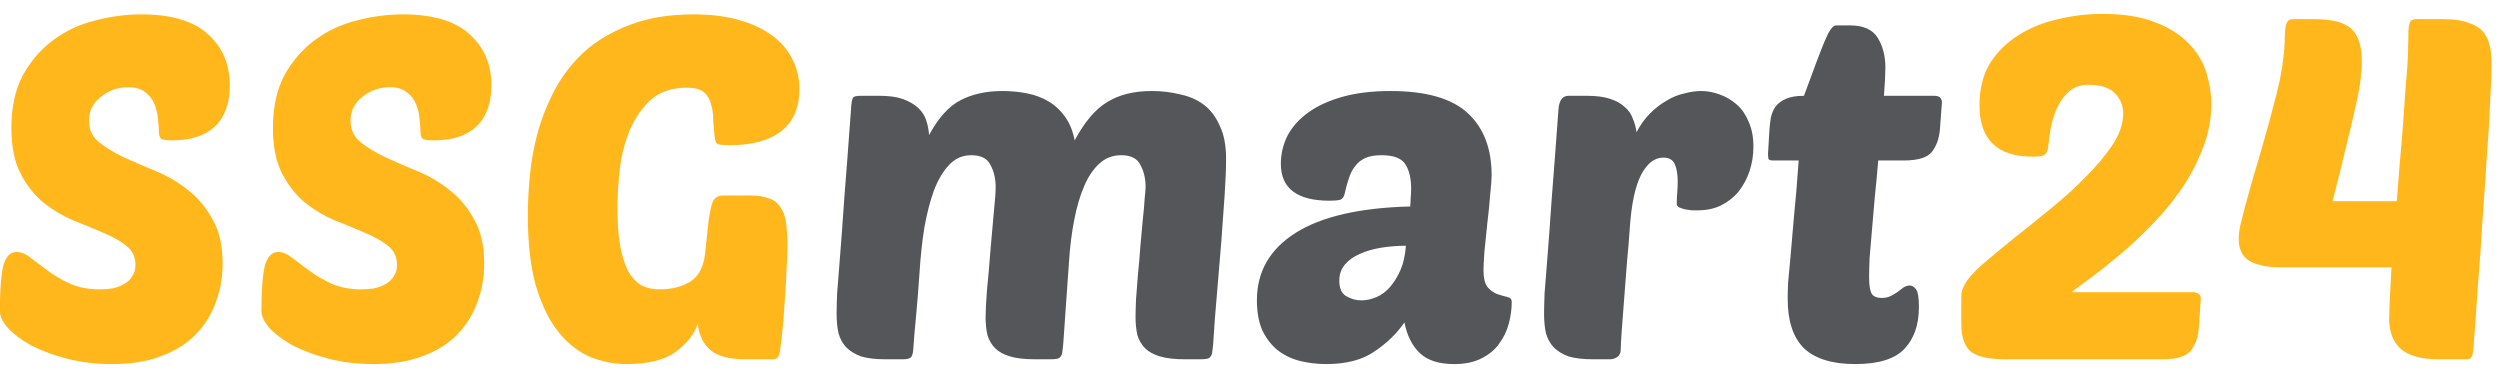<svg width="167" height="25" viewBox="0 0 167 25" fill="none" xmlns="http://www.w3.org/2000/svg">
<path d="M9.432 0.96C11.437 0.96 12.92 1.397 13.88 2.272C14.861 3.147 15.352 4.288 15.352 5.696C15.352 6.891 15.021 7.808 14.36 8.448C13.699 9.067 12.749 9.376 11.512 9.376C11.128 9.376 10.883 9.344 10.776 9.28C10.669 9.195 10.616 9.035 10.616 8.8C10.616 8.587 10.595 8.309 10.552 7.968C10.531 7.627 10.456 7.296 10.328 6.976C10.2 6.656 9.997 6.389 9.72 6.176C9.443 5.941 9.059 5.824 8.568 5.824C7.885 5.824 7.277 6.037 6.744 6.464C6.211 6.869 5.944 7.403 5.944 8.064C5.944 8.64 6.157 9.109 6.584 9.472C7.032 9.835 7.587 10.176 8.248 10.496C8.909 10.795 9.624 11.104 10.392 11.424C11.181 11.744 11.907 12.171 12.568 12.704C13.229 13.216 13.773 13.867 14.2 14.656C14.648 15.424 14.872 16.405 14.872 17.6C14.872 18.539 14.712 19.424 14.392 20.256C14.093 21.067 13.635 21.781 13.016 22.4C12.419 22.997 11.651 23.467 10.712 23.808C9.795 24.149 8.717 24.32 7.48 24.32C6.413 24.32 5.421 24.203 4.504 23.968C3.608 23.733 2.819 23.445 2.136 23.104C1.475 22.741 0.952 22.357 0.568 21.952C0.184 21.525 -0.008 21.141 -0.008 20.8C-0.008 19.392 0.067 18.379 0.216 17.76C0.387 17.141 0.685 16.832 1.112 16.832C1.411 16.832 1.72 16.96 2.04 17.216C2.381 17.472 2.765 17.76 3.192 18.08C3.619 18.4 4.109 18.688 4.664 18.944C5.24 19.2 5.901 19.328 6.648 19.328C6.947 19.328 7.235 19.307 7.512 19.264C7.811 19.2 8.067 19.104 8.28 18.976C8.515 18.848 8.696 18.677 8.824 18.464C8.973 18.251 9.048 17.995 9.048 17.696C9.048 17.163 8.845 16.736 8.44 16.416C8.035 16.096 7.523 15.808 6.904 15.552C6.285 15.275 5.613 14.997 4.888 14.72C4.184 14.421 3.523 14.027 2.904 13.536C2.285 13.024 1.773 12.373 1.368 11.584C0.963 10.795 0.76 9.781 0.76 8.544C0.76 7.157 1.016 5.984 1.528 5.024C2.061 4.064 2.733 3.285 3.544 2.688C4.376 2.069 5.304 1.632 6.328 1.376C7.373 1.099 8.408 0.96 9.432 0.96ZM26.904 0.96C28.91 0.96 30.392 1.397 31.352 2.272C32.334 3.147 32.825 4.288 32.825 5.696C32.825 6.891 32.494 7.808 31.832 8.448C31.171 9.067 30.222 9.376 28.985 9.376C28.601 9.376 28.355 9.344 28.248 9.28C28.142 9.195 28.088 9.035 28.088 8.8C28.088 8.587 28.067 8.309 28.024 7.968C28.003 7.627 27.928 7.296 27.8 6.976C27.672 6.656 27.47 6.389 27.192 6.176C26.915 5.941 26.531 5.824 26.041 5.824C25.358 5.824 24.75 6.037 24.216 6.464C23.683 6.869 23.416 7.403 23.416 8.064C23.416 8.64 23.63 9.109 24.056 9.472C24.505 9.835 25.059 10.176 25.721 10.496C26.382 10.795 27.096 11.104 27.864 11.424C28.654 11.744 29.379 12.171 30.041 12.704C30.702 13.216 31.246 13.867 31.672 14.656C32.12 15.424 32.344 16.405 32.344 17.6C32.344 18.539 32.184 19.424 31.864 20.256C31.566 21.067 31.107 21.781 30.488 22.4C29.891 22.997 29.123 23.467 28.184 23.808C27.267 24.149 26.19 24.32 24.953 24.32C23.886 24.32 22.894 24.203 21.977 23.968C21.081 23.733 20.291 23.445 19.608 23.104C18.947 22.741 18.424 22.357 18.041 21.952C17.657 21.525 17.465 21.141 17.465 20.8C17.465 19.392 17.539 18.379 17.689 17.76C17.859 17.141 18.158 16.832 18.584 16.832C18.883 16.832 19.192 16.96 19.512 17.216C19.854 17.472 20.238 17.76 20.665 18.08C21.091 18.4 21.582 18.688 22.137 18.944C22.712 19.2 23.374 19.328 24.12 19.328C24.419 19.328 24.707 19.307 24.985 19.264C25.283 19.2 25.539 19.104 25.753 18.976C25.987 18.848 26.169 18.677 26.297 18.464C26.446 18.251 26.52 17.995 26.52 17.696C26.52 17.163 26.318 16.736 25.913 16.416C25.507 16.096 24.995 15.808 24.377 15.552C23.758 15.275 23.086 14.997 22.36 14.72C21.657 14.421 20.995 14.027 20.377 13.536C19.758 13.024 19.246 12.373 18.84 11.584C18.435 10.795 18.233 9.781 18.233 8.544C18.233 7.157 18.488 5.984 19 5.024C19.534 4.064 20.206 3.285 21.017 2.688C21.849 2.069 22.776 1.632 23.8 1.376C24.846 1.099 25.881 0.96 26.904 0.96ZM49.785 24C48.676 24 47.876 23.776 47.385 23.328C46.916 22.859 46.66 22.283 46.617 21.6C46.382 22.325 45.881 22.965 45.113 23.52C44.366 24.053 43.278 24.32 41.849 24.32C41.017 24.32 40.206 24.16 39.417 23.84C38.628 23.499 37.924 22.944 37.305 22.176C36.686 21.408 36.185 20.384 35.801 19.104C35.438 17.824 35.257 16.235 35.257 14.336C35.257 13.611 35.3 12.779 35.385 11.84C35.47 10.88 35.641 9.909 35.897 8.928C36.174 7.925 36.558 6.955 37.049 6.016C37.561 5.056 38.222 4.203 39.033 3.456C39.865 2.709 40.878 2.112 42.073 1.664C43.268 1.195 44.697 0.96 46.361 0.96C47.449 0.96 48.42 1.077 49.273 1.312C50.148 1.547 50.884 1.877 51.481 2.304C52.1 2.731 52.569 3.253 52.889 3.872C53.23 4.491 53.401 5.184 53.401 5.952C53.401 7.189 52.996 8.128 52.185 8.768C51.374 9.387 50.233 9.696 48.761 9.696C48.292 9.696 48.004 9.664 47.897 9.6C47.812 9.515 47.758 9.355 47.737 9.12C47.694 8.736 47.662 8.352 47.641 7.968C47.641 7.584 47.588 7.232 47.481 6.912C47.396 6.592 47.236 6.336 47.001 6.144C46.766 5.952 46.393 5.856 45.881 5.856C44.836 5.856 44.004 6.155 43.385 6.752C42.766 7.349 42.297 8.075 41.977 8.928C41.657 9.781 41.454 10.667 41.369 11.584C41.284 12.48 41.241 13.237 41.241 13.856C41.241 14.88 41.305 15.744 41.433 16.448C41.561 17.131 41.742 17.696 41.977 18.144C42.233 18.571 42.532 18.88 42.873 19.072C43.214 19.243 43.609 19.328 44.057 19.328C44.868 19.328 45.55 19.157 46.105 18.816C46.66 18.475 46.99 17.856 47.097 16.96L47.289 15.168C47.353 14.549 47.438 14.048 47.545 13.664C47.652 13.259 47.908 13.056 48.313 13.056H50.073C50.606 13.056 51.033 13.12 51.353 13.248C51.694 13.355 51.95 13.547 52.121 13.824C52.313 14.08 52.441 14.421 52.505 14.848C52.569 15.275 52.601 15.797 52.601 16.416C52.601 16.843 52.58 17.408 52.537 18.112C52.516 18.816 52.473 19.531 52.409 20.256C52.366 20.981 52.313 21.653 52.249 22.272C52.185 22.869 52.132 23.285 52.089 23.52C52.046 23.712 51.993 23.84 51.929 23.904C51.865 23.968 51.737 24 51.545 24H49.785ZM147.718 6.944C147.718 7.968 147.526 8.96 147.142 9.92C146.779 10.859 146.31 11.755 145.734 12.608C145.158 13.44 144.507 14.229 143.782 14.976C143.078 15.701 142.374 16.363 141.67 16.96C140.987 17.536 140.347 18.048 139.75 18.496C139.152 18.923 138.694 19.264 138.374 19.52H146.502C146.63 19.52 146.747 19.552 146.854 19.616C146.96 19.68 147.014 19.797 147.014 19.968L146.886 21.856C146.843 22.496 146.662 23.019 146.342 23.424C146.043 23.808 145.414 24 144.454 24H133.958C132.87 24 132.102 23.829 131.654 23.488C131.227 23.125 131.014 22.517 131.014 21.664V19.744C131.014 19.637 131.035 19.509 131.078 19.36C131.142 19.211 131.195 19.093 131.238 19.008C131.43 18.645 131.824 18.197 132.422 17.664C133.04 17.131 133.734 16.555 134.502 15.936C135.291 15.317 136.112 14.656 136.966 13.952C137.84 13.248 138.63 12.533 139.334 11.808C140.059 11.083 140.656 10.368 141.126 9.664C141.595 8.939 141.83 8.245 141.83 7.584C141.83 7.051 141.648 6.603 141.286 6.24C140.923 5.856 140.336 5.664 139.526 5.664C139.014 5.664 138.587 5.803 138.246 6.08C137.926 6.357 137.659 6.709 137.446 7.136C137.254 7.541 137.104 8 136.998 8.512C136.912 9.003 136.848 9.461 136.806 9.888C136.763 10.101 136.688 10.251 136.582 10.336C136.496 10.421 136.23 10.464 135.782 10.464C133.414 10.464 132.23 9.323 132.23 7.04C132.23 5.931 132.464 4.992 132.934 4.224C133.424 3.456 134.064 2.827 134.854 2.336C135.643 1.845 136.518 1.493 137.478 1.28C138.459 1.045 139.451 0.928 140.454 0.928C141.883 0.928 143.067 1.12 144.006 1.504C144.944 1.867 145.691 2.347 146.246 2.944C146.8 3.52 147.184 4.171 147.398 4.896C147.611 5.6 147.718 6.283 147.718 6.944ZM152.297 17.856C151.465 17.856 150.793 17.717 150.281 17.44C149.79 17.141 149.545 16.651 149.545 15.968C149.545 15.712 149.577 15.424 149.641 15.104C149.726 14.763 149.833 14.336 149.961 13.824C150.11 13.291 150.292 12.64 150.505 11.872C150.74 11.104 151.017 10.155 151.337 9.024C151.55 8.277 151.732 7.605 151.881 7.008C152.052 6.389 152.19 5.824 152.297 5.312C152.404 4.8 152.478 4.331 152.521 3.904C152.585 3.456 152.617 3.019 152.617 2.592C152.617 2.336 152.638 2.059 152.681 1.76C152.745 1.44 152.894 1.28 153.129 1.28H154.569C155.785 1.28 156.617 1.493 157.065 1.92C157.534 2.347 157.769 3.072 157.769 4.096C157.769 4.48 157.737 4.917 157.673 5.408C157.609 5.899 157.492 6.507 157.321 7.232C157.172 7.957 156.969 8.821 156.713 9.824C156.478 10.827 156.18 12.032 155.817 13.44H160.105C160.169 12.693 160.233 11.872 160.297 10.976C160.382 10.059 160.457 9.173 160.521 8.32C160.585 7.467 160.638 6.699 160.681 6.016C160.745 5.312 160.788 4.8 160.809 4.48C160.852 3.733 160.873 3.147 160.873 2.72C160.873 2.293 160.884 1.973 160.905 1.76C160.948 1.547 161.001 1.419 161.065 1.376C161.15 1.312 161.278 1.28 161.449 1.28H163.209C163.892 1.28 164.436 1.355 164.841 1.504C165.268 1.632 165.598 1.824 165.833 2.08C166.068 2.336 166.228 2.656 166.313 3.04C166.398 3.403 166.441 3.829 166.441 4.32C166.441 4.811 166.409 5.611 166.345 6.72C166.302 7.808 166.228 9.045 166.121 10.432C166.036 11.797 165.94 13.216 165.833 14.688C165.748 16.16 165.652 17.525 165.545 18.784C165.46 20.043 165.385 21.109 165.321 21.984C165.257 22.859 165.214 23.371 165.193 23.52C165.172 23.691 165.129 23.819 165.065 23.904C165.001 23.968 164.873 24 164.681 24H162.921C161.748 24 160.894 23.765 160.361 23.296C159.849 22.827 159.593 22.155 159.593 21.28C159.593 21.109 159.604 20.768 159.625 20.256C159.646 19.744 159.689 18.944 159.753 17.856H152.297Z" fill="#FFB71B"/>
<path d="M61.422 18.24C61.358 19.221 61.283 20.16 61.198 21.056C61.112 21.931 61.048 22.699 61.006 23.36C60.984 23.616 60.931 23.787 60.846 23.872C60.76 23.957 60.579 24 60.302 24H59.15C58.488 24 57.944 23.936 57.518 23.808C57.112 23.659 56.782 23.456 56.526 23.2C56.291 22.944 56.12 22.635 56.014 22.272C55.928 21.888 55.886 21.451 55.886 20.96C55.886 20.64 55.896 20.192 55.918 19.616C55.96 19.019 56.024 18.208 56.11 17.184C56.195 16.139 56.291 14.827 56.398 13.248C56.526 11.648 56.675 9.675 56.846 7.328C56.867 6.859 56.92 6.581 57.006 6.496C57.07 6.432 57.24 6.4 57.518 6.4H58.766C59.406 6.4 59.928 6.475 60.334 6.624C60.739 6.773 61.07 6.965 61.326 7.2C61.582 7.435 61.763 7.712 61.87 8.032C61.976 8.352 62.04 8.683 62.062 9.024C62.68 7.872 63.384 7.093 64.174 6.688C64.963 6.283 65.891 6.08 66.958 6.08C67.534 6.08 68.088 6.133 68.622 6.24C69.155 6.347 69.635 6.528 70.062 6.784C70.488 7.04 70.851 7.381 71.15 7.808C71.448 8.213 71.662 8.736 71.79 9.376C72.451 8.139 73.176 7.285 73.966 6.816C74.755 6.325 75.747 6.08 76.942 6.08C77.603 6.08 78.232 6.155 78.83 6.304C79.448 6.432 79.982 6.667 80.43 7.008C80.878 7.349 81.23 7.819 81.486 8.416C81.763 8.992 81.902 9.717 81.902 10.592C81.902 11.253 81.87 12.064 81.806 13.024C81.742 13.984 81.667 15.029 81.582 16.16C81.496 17.269 81.4 18.421 81.294 19.616C81.187 20.789 81.102 21.92 81.038 23.008C81.016 23.243 80.995 23.424 80.974 23.552C80.952 23.68 80.91 23.776 80.846 23.84C80.803 23.904 80.728 23.947 80.622 23.968C80.515 23.989 80.366 24 80.174 24H79.15C78.467 24 77.912 23.936 77.486 23.808C77.059 23.68 76.728 23.499 76.494 23.264C76.259 23.029 76.088 22.741 75.982 22.4C75.896 22.037 75.854 21.632 75.854 21.184C75.854 20.907 75.864 20.512 75.886 20C75.928 19.488 75.971 18.933 76.014 18.336C76.078 17.739 76.131 17.12 76.174 16.48C76.238 15.84 76.291 15.253 76.334 14.72C76.398 14.165 76.44 13.685 76.462 13.28C76.504 12.875 76.526 12.608 76.526 12.48C76.526 11.925 76.408 11.435 76.174 11.008C75.96 10.581 75.534 10.368 74.894 10.368C74.339 10.368 73.859 10.549 73.454 10.912C73.048 11.275 72.707 11.776 72.43 12.416C72.152 13.056 71.928 13.813 71.758 14.688C71.587 15.563 71.47 16.512 71.406 17.536C71.363 18.197 71.31 18.955 71.246 19.808C71.182 20.661 71.107 21.728 71.022 23.008C71 23.243 70.979 23.424 70.958 23.552C70.936 23.68 70.894 23.776 70.83 23.84C70.787 23.904 70.712 23.947 70.606 23.968C70.499 23.989 70.35 24 70.158 24H69.134C68.451 24 67.896 23.936 67.47 23.808C67.043 23.68 66.712 23.499 66.478 23.264C66.243 23.029 66.072 22.741 65.966 22.4C65.88 22.037 65.838 21.632 65.838 21.184C65.838 20.757 65.87 20.139 65.934 19.328C66.019 18.496 66.094 17.643 66.158 16.768C66.243 15.872 66.318 15.029 66.382 14.24C66.467 13.429 66.51 12.843 66.51 12.48C66.51 11.925 66.392 11.435 66.158 11.008C65.944 10.581 65.518 10.368 64.878 10.368C64.302 10.368 63.811 10.581 63.406 11.008C63 11.435 62.659 12.011 62.382 12.736C62.126 13.44 61.912 14.272 61.742 15.232C61.592 16.192 61.486 17.195 61.422 18.24ZM83.961 20.064C83.961 18.144 84.825 16.64 86.553 15.552C88.281 14.464 90.83 13.877 94.201 13.792C94.222 13.557 94.233 13.365 94.233 13.216C94.254 13.045 94.265 12.843 94.265 12.608C94.265 11.925 94.137 11.381 93.881 10.976C93.625 10.571 93.091 10.368 92.281 10.368C91.833 10.368 91.47 10.432 91.193 10.56C90.915 10.688 90.691 10.869 90.521 11.104C90.35 11.317 90.211 11.584 90.105 11.904C89.998 12.224 89.902 12.576 89.817 12.96C89.774 13.152 89.678 13.28 89.529 13.344C89.379 13.387 89.145 13.408 88.825 13.408C86.649 13.408 85.561 12.587 85.561 10.944C85.561 10.283 85.71 9.653 86.009 9.056C86.329 8.459 86.787 7.947 87.385 7.52C88.003 7.072 88.771 6.72 89.689 6.464C90.606 6.208 91.673 6.08 92.889 6.08C95.257 6.08 96.974 6.571 98.041 7.552C99.107 8.533 99.641 9.92 99.641 11.712C99.641 11.947 99.609 12.373 99.545 12.992C99.502 13.589 99.438 14.229 99.353 14.912C99.289 15.573 99.225 16.203 99.161 16.8C99.118 17.397 99.097 17.813 99.097 18.048C99.097 18.581 99.193 18.965 99.385 19.2C99.577 19.413 99.79 19.563 100.025 19.648C100.281 19.733 100.505 19.797 100.697 19.84C100.889 19.883 100.985 19.989 100.985 20.16C100.985 20.629 100.921 21.109 100.793 21.6C100.665 22.091 100.451 22.539 100.153 22.944C99.875 23.349 99.481 23.68 98.969 23.936C98.478 24.192 97.87 24.32 97.145 24.32C96.121 24.32 95.353 24.075 94.841 23.584C94.329 23.093 93.987 22.411 93.817 21.536C93.305 22.283 92.633 22.933 91.801 23.488C90.99 24.043 89.923 24.32 88.601 24.32C87.961 24.32 87.353 24.245 86.777 24.096C86.222 23.947 85.731 23.701 85.305 23.36C84.899 23.019 84.569 22.581 84.313 22.048C84.078 21.493 83.961 20.832 83.961 20.064ZM93.913 16.416C93.358 16.416 92.814 16.459 92.281 16.544C91.747 16.629 91.267 16.768 90.841 16.96C90.435 17.131 90.105 17.365 89.849 17.664C89.593 17.963 89.465 18.325 89.465 18.752C89.465 19.243 89.614 19.584 89.913 19.776C90.233 19.968 90.574 20.064 90.937 20.064C91.278 20.064 91.619 19.989 91.961 19.84C92.302 19.691 92.601 19.467 92.857 19.168C93.134 18.848 93.369 18.464 93.561 18.016C93.753 17.568 93.87 17.035 93.913 16.416ZM113.448 14.048C113.32 14.048 113.171 14.048 113 14.048C112.851 14.027 112.701 14.005 112.552 13.984C112.403 13.941 112.275 13.899 112.168 13.856C112.061 13.792 112.008 13.717 112.008 13.632C112.008 13.355 112.019 13.099 112.04 12.864C112.061 12.629 112.072 12.384 112.072 12.128C112.072 11.659 112.008 11.275 111.88 10.976C111.752 10.677 111.496 10.528 111.112 10.528C110.515 10.528 110.013 10.923 109.608 11.712C109.224 12.48 108.979 13.643 108.872 15.2C108.829 15.883 108.765 16.661 108.68 17.536C108.616 18.389 108.552 19.221 108.488 20.032C108.424 20.821 108.371 21.525 108.328 22.144C108.285 22.763 108.264 23.168 108.264 23.36C108.264 23.573 108.189 23.733 108.04 23.84C107.891 23.947 107.731 24 107.56 24H106.408C105.747 24 105.203 23.936 104.776 23.808C104.371 23.659 104.04 23.456 103.784 23.2C103.549 22.944 103.379 22.635 103.272 22.272C103.187 21.888 103.144 21.451 103.144 20.96C103.144 20.64 103.155 20.192 103.176 19.616C103.219 19.019 103.283 18.208 103.368 17.184C103.453 16.139 103.549 14.827 103.656 13.248C103.784 11.648 103.933 9.675 104.104 7.328C104.147 6.709 104.371 6.4 104.776 6.4H106.024C106.621 6.4 107.123 6.464 107.528 6.592C107.933 6.72 108.264 6.901 108.52 7.136C108.776 7.349 108.957 7.605 109.064 7.904C109.192 8.203 109.277 8.512 109.32 8.832C109.576 8.341 109.875 7.925 110.216 7.584C110.579 7.221 110.952 6.933 111.336 6.72C111.72 6.485 112.115 6.325 112.52 6.24C112.925 6.133 113.299 6.08 113.64 6.08C114.045 6.08 114.451 6.155 114.856 6.304C115.283 6.453 115.667 6.677 116.008 6.976C116.349 7.275 116.616 7.659 116.808 8.128C117.021 8.597 117.128 9.152 117.128 9.792C117.128 10.368 117.043 10.912 116.872 11.424C116.701 11.936 116.456 12.395 116.136 12.8C115.816 13.184 115.421 13.493 114.952 13.728C114.504 13.941 114.003 14.048 113.448 14.048ZM125.464 10.72C125.4 11.531 125.326 12.331 125.24 13.12C125.176 13.909 125.112 14.656 125.048 15.36C124.984 16.064 124.931 16.693 124.888 17.248C124.867 17.803 124.856 18.229 124.856 18.528C124.856 19.083 124.92 19.456 125.048 19.648C125.176 19.819 125.39 19.904 125.688 19.904C125.923 19.904 126.126 19.861 126.296 19.776C126.467 19.691 126.627 19.595 126.776 19.488C126.926 19.381 127.054 19.285 127.16 19.2C127.288 19.115 127.427 19.072 127.576 19.072C127.726 19.072 127.864 19.157 127.992 19.328C128.12 19.499 128.184 19.893 128.184 20.512C128.184 21.685 127.864 22.613 127.224 23.296C126.584 23.979 125.486 24.32 123.928 24.32C122.392 24.32 121.251 23.968 120.504 23.264C119.779 22.539 119.416 21.44 119.416 19.968C119.416 19.648 119.427 19.275 119.448 18.848C119.491 18.4 119.544 17.824 119.608 17.12C119.672 16.416 119.747 15.552 119.832 14.528C119.939 13.504 120.046 12.235 120.152 10.72H118.456C118.286 10.72 118.179 10.688 118.136 10.624C118.115 10.539 118.104 10.421 118.104 10.272L118.2 8.64C118.222 8.363 118.254 8.096 118.296 7.84C118.36 7.563 118.467 7.317 118.616 7.104C118.787 6.891 119.022 6.72 119.32 6.592C119.619 6.464 120.014 6.4 120.504 6.4C120.654 6.016 120.824 5.557 121.016 5.024C121.208 4.491 121.4 3.979 121.592 3.488C121.784 2.976 121.966 2.549 122.136 2.208C122.328 1.867 122.499 1.696 122.648 1.696H123.576C124.472 1.696 125.091 1.973 125.432 2.528C125.774 3.083 125.944 3.744 125.944 4.512C125.944 4.939 125.912 5.568 125.848 6.4H129.208C129.55 6.4 129.72 6.549 129.72 6.848L129.592 8.576C129.55 9.216 129.368 9.739 129.049 10.144C128.75 10.528 128.12 10.72 127.16 10.72H125.464Z" fill="#55565A"/>
</svg>
